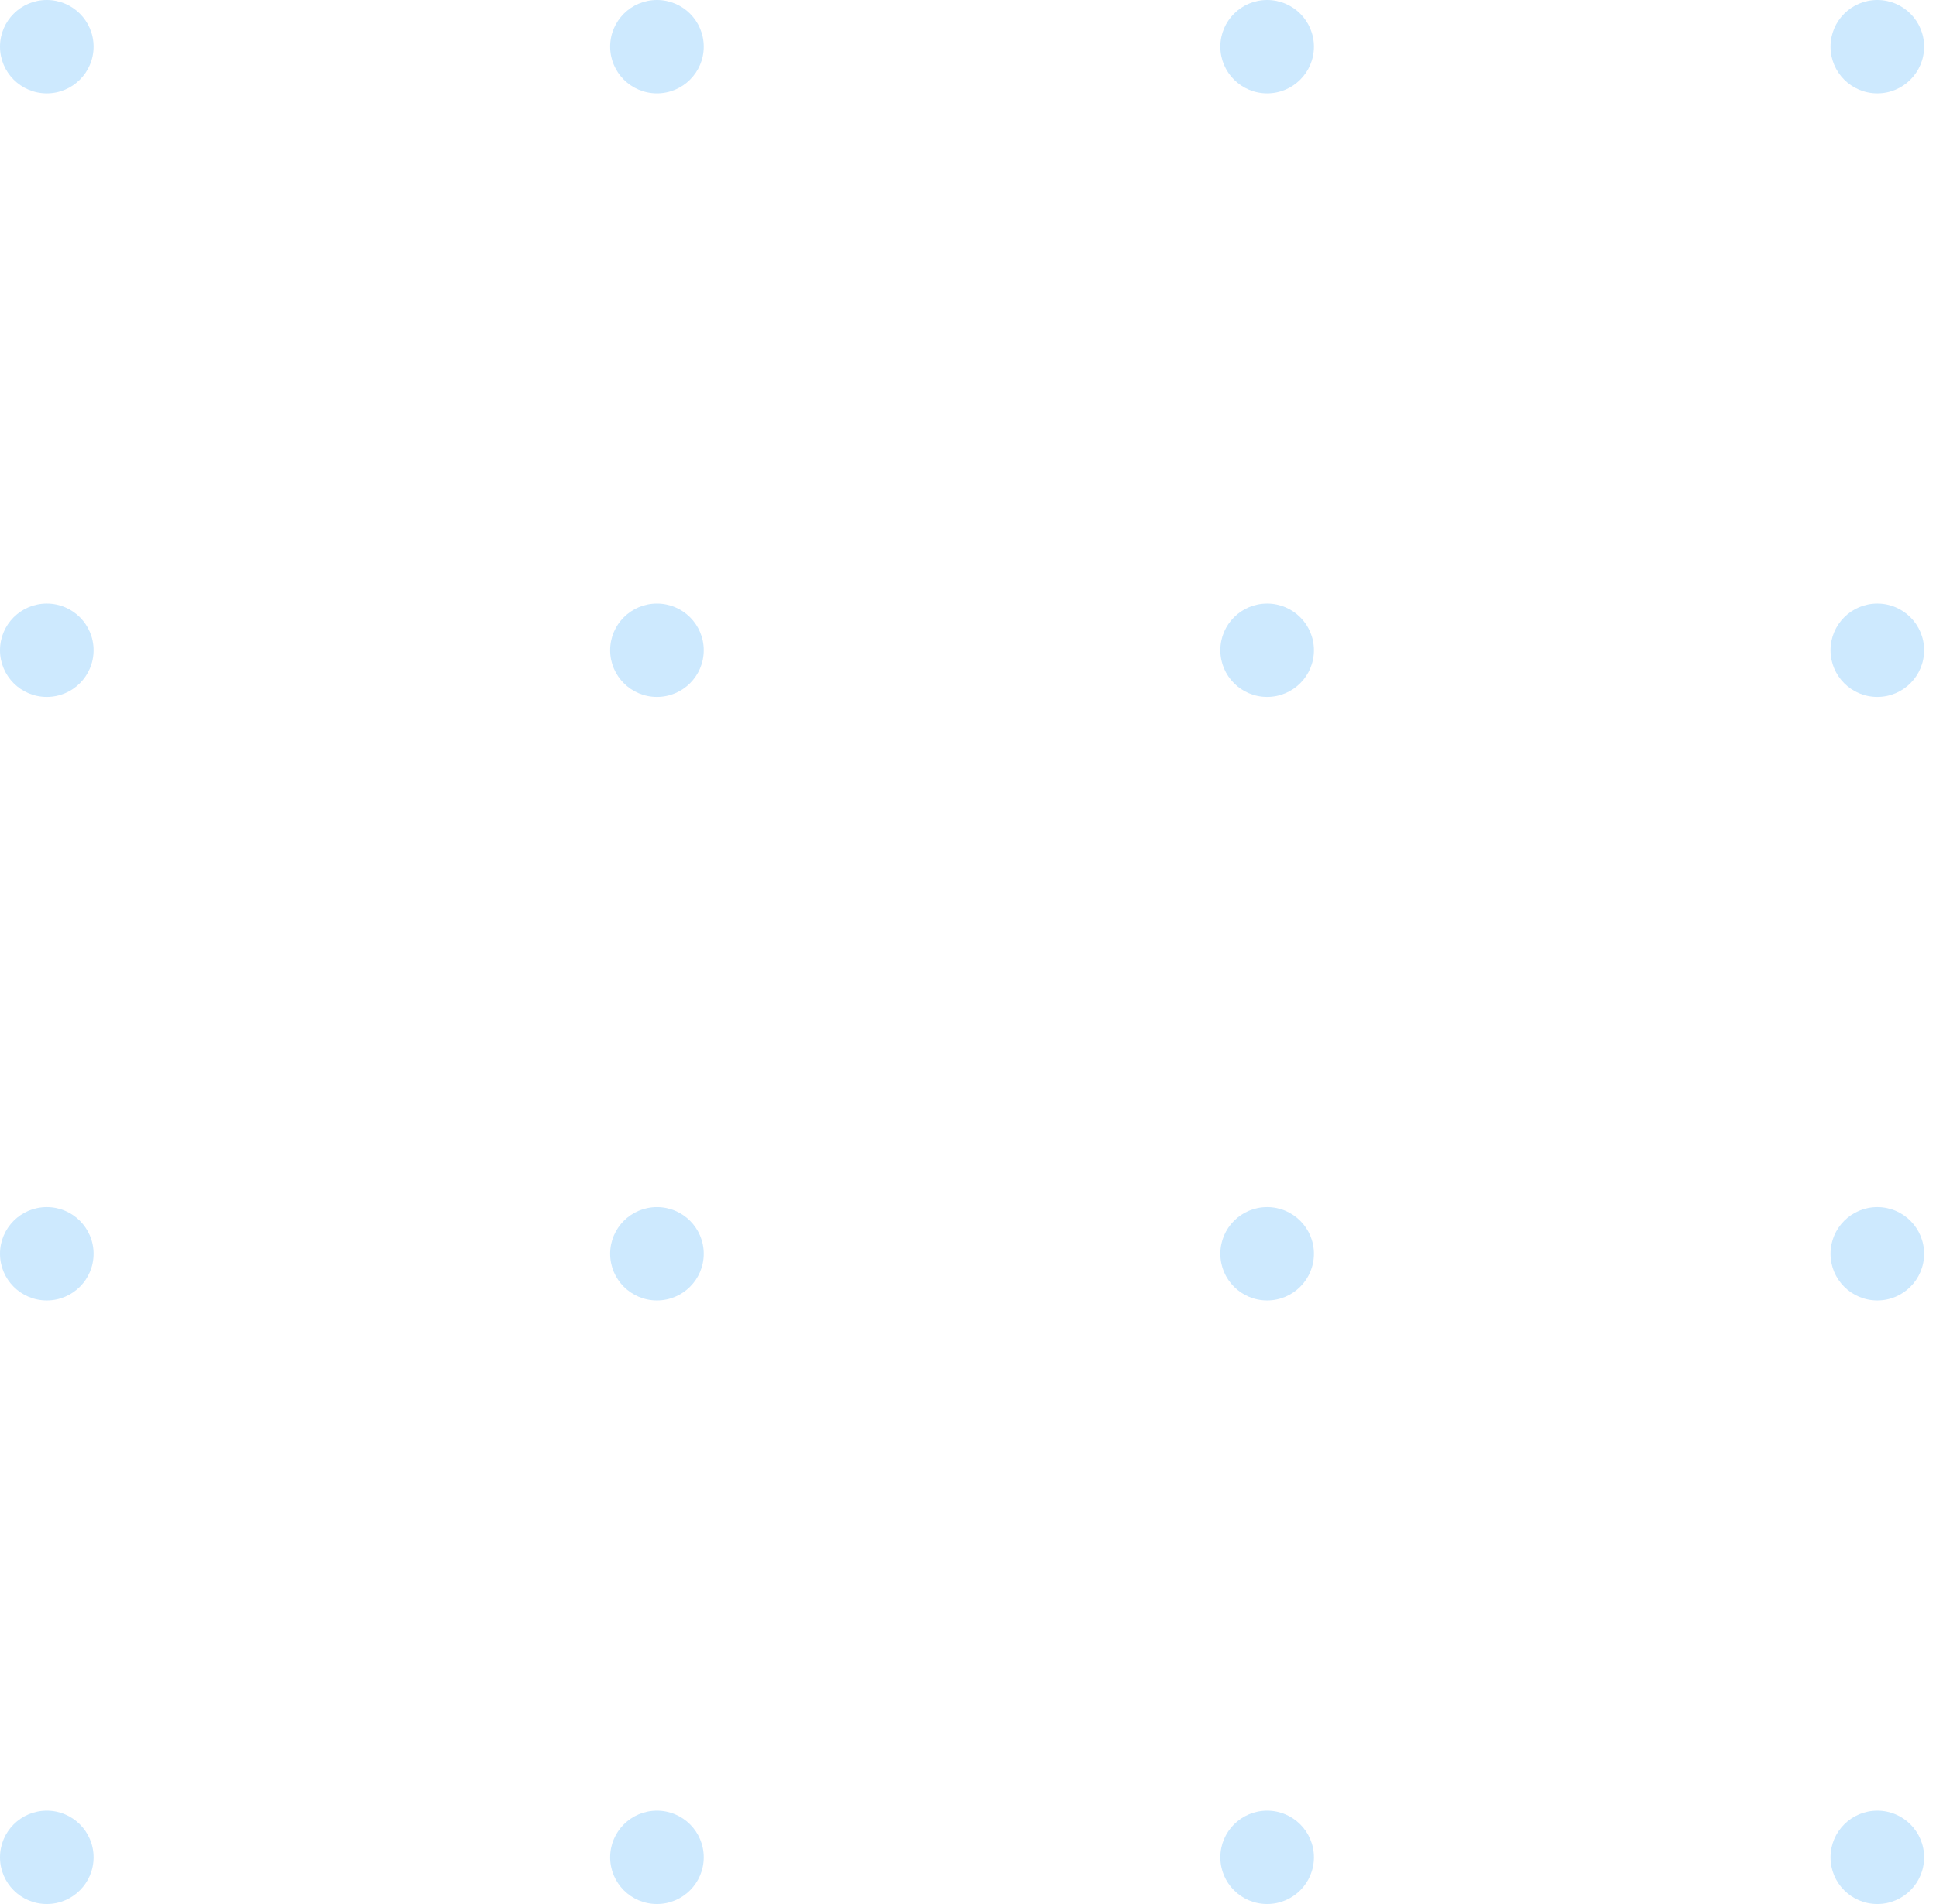 <svg width="122" height="120" viewBox="0 0 122 120" fill="none" xmlns="http://www.w3.org/2000/svg">
<path d="M5.896 2.942C5.896 4.566 4.576 5.884 2.948 5.884C1.32 5.884 0 4.566 0 2.942C0 1.318 1.32 0 2.948 0C4.576 0 5.896 1.318 5.896 2.942Z" fill="#CDE9FE"/>
<path d="M44.346 2.942C44.346 4.566 43.026 5.884 41.398 5.884C39.771 5.884 38.45 4.566 38.45 2.942C38.45 1.318 39.771 0 41.4 0C43.028 0 44.346 1.318 44.346 2.942Z" fill="#CDE9FE"/>
<path d="M82.798 2.942C82.798 4.566 81.478 5.884 79.85 5.884C78.223 5.884 76.902 4.566 76.902 2.942C76.902 1.318 78.223 0 79.85 0C81.478 0 82.798 1.318 82.798 2.942Z" fill="#CDE9FE"/>
<path d="M118.302 5.884C119.93 5.884 121.25 4.567 121.25 2.942C121.25 1.317 119.93 0 118.302 0C116.674 0 115.354 1.317 115.354 2.942C115.354 4.567 116.674 5.884 118.302 5.884Z" fill="#CDE9FE"/>
<path d="M5.896 40.981C5.896 42.605 4.576 43.923 2.948 43.923C1.32 43.923 0 42.605 0 40.981C0 39.356 1.32 38.039 2.948 38.039C4.576 38.039 5.896 39.356 5.896 40.981Z" fill="#CDE9FE"/>
<path d="M44.346 40.981C44.346 42.605 43.026 43.923 41.398 43.923C39.771 43.923 38.45 42.605 38.45 40.981C38.45 39.356 39.771 38.039 41.398 38.039C43.028 38.039 44.346 39.356 44.346 40.981Z" fill="#CDE9FE"/>
<path d="M82.798 40.981C82.798 42.605 81.478 43.923 79.85 43.923C78.222 43.923 76.902 42.605 76.902 40.981C76.902 39.356 78.222 38.039 79.85 38.039C81.478 38.039 82.798 39.356 82.798 40.981Z" fill="#CDE9FE"/>
<path d="M118.302 43.923C119.93 43.923 121.25 42.605 121.25 40.981C121.25 39.356 119.93 38.039 118.302 38.039C116.674 38.039 115.354 39.356 115.354 40.981C115.354 42.605 116.674 43.923 118.302 43.923Z" fill="#CDE9FE"/>
<path d="M5.896 79.019C5.896 80.644 4.576 81.961 2.948 81.961C1.32 81.961 0 80.645 0 79.019C0 77.395 1.32 76.077 2.948 76.077C4.576 76.077 5.896 77.395 5.896 79.019Z" fill="#CDE9FE"/>
<path d="M44.346 79.019C44.346 80.644 43.026 81.961 41.398 81.961C39.771 81.961 38.45 80.644 38.45 79.019C38.45 77.395 39.771 76.077 41.398 76.077C43.028 76.077 44.346 77.395 44.346 79.019Z" fill="#CDE9FE"/>
<path d="M82.798 79.019C82.798 80.644 81.478 81.961 79.85 81.961C78.222 81.961 76.902 80.644 76.902 79.019C76.902 77.395 78.222 76.077 79.85 76.077C81.478 76.077 82.798 77.395 82.798 79.019Z" fill="#CDE9FE"/>
<path d="M121.25 79.019C121.25 80.644 119.93 81.961 118.302 81.961C116.674 81.961 115.354 80.644 115.354 79.019C115.354 77.395 116.674 76.077 118.302 76.077C119.93 76.077 121.25 77.395 121.25 79.019Z" fill="#CDE9FE"/>
<path d="M5.896 117.058C5.896 118.682 4.576 120 2.948 120C1.32 120 0 118.682 0 117.058C0 115.434 1.32 114.116 2.948 114.116C4.576 114.116 5.896 115.434 5.896 117.058Z" fill="#CDE9FE"/>
<path d="M44.346 117.058C44.346 118.682 43.026 120 41.398 120C39.771 120 38.45 118.682 38.45 117.058C38.45 115.434 39.771 114.116 41.398 114.116C43.028 114.116 44.346 115.434 44.346 117.058Z" fill="#CDE9FE"/>
<path d="M82.798 117.058C82.798 118.682 81.478 120 79.85 120C78.222 120 76.902 118.682 76.902 117.058C76.902 115.434 78.222 114.116 79.85 114.116C81.478 114.116 82.798 115.434 82.798 117.058Z" fill="#CDE9FE"/>
<path d="M118.302 120C119.93 120 121.25 118.683 121.25 117.058C121.25 115.433 119.93 114.116 118.302 114.116C116.674 114.116 115.354 115.433 115.354 117.058C115.354 118.683 116.674 120 118.302 120Z" fill="#CDE9FE"/>
</svg>
